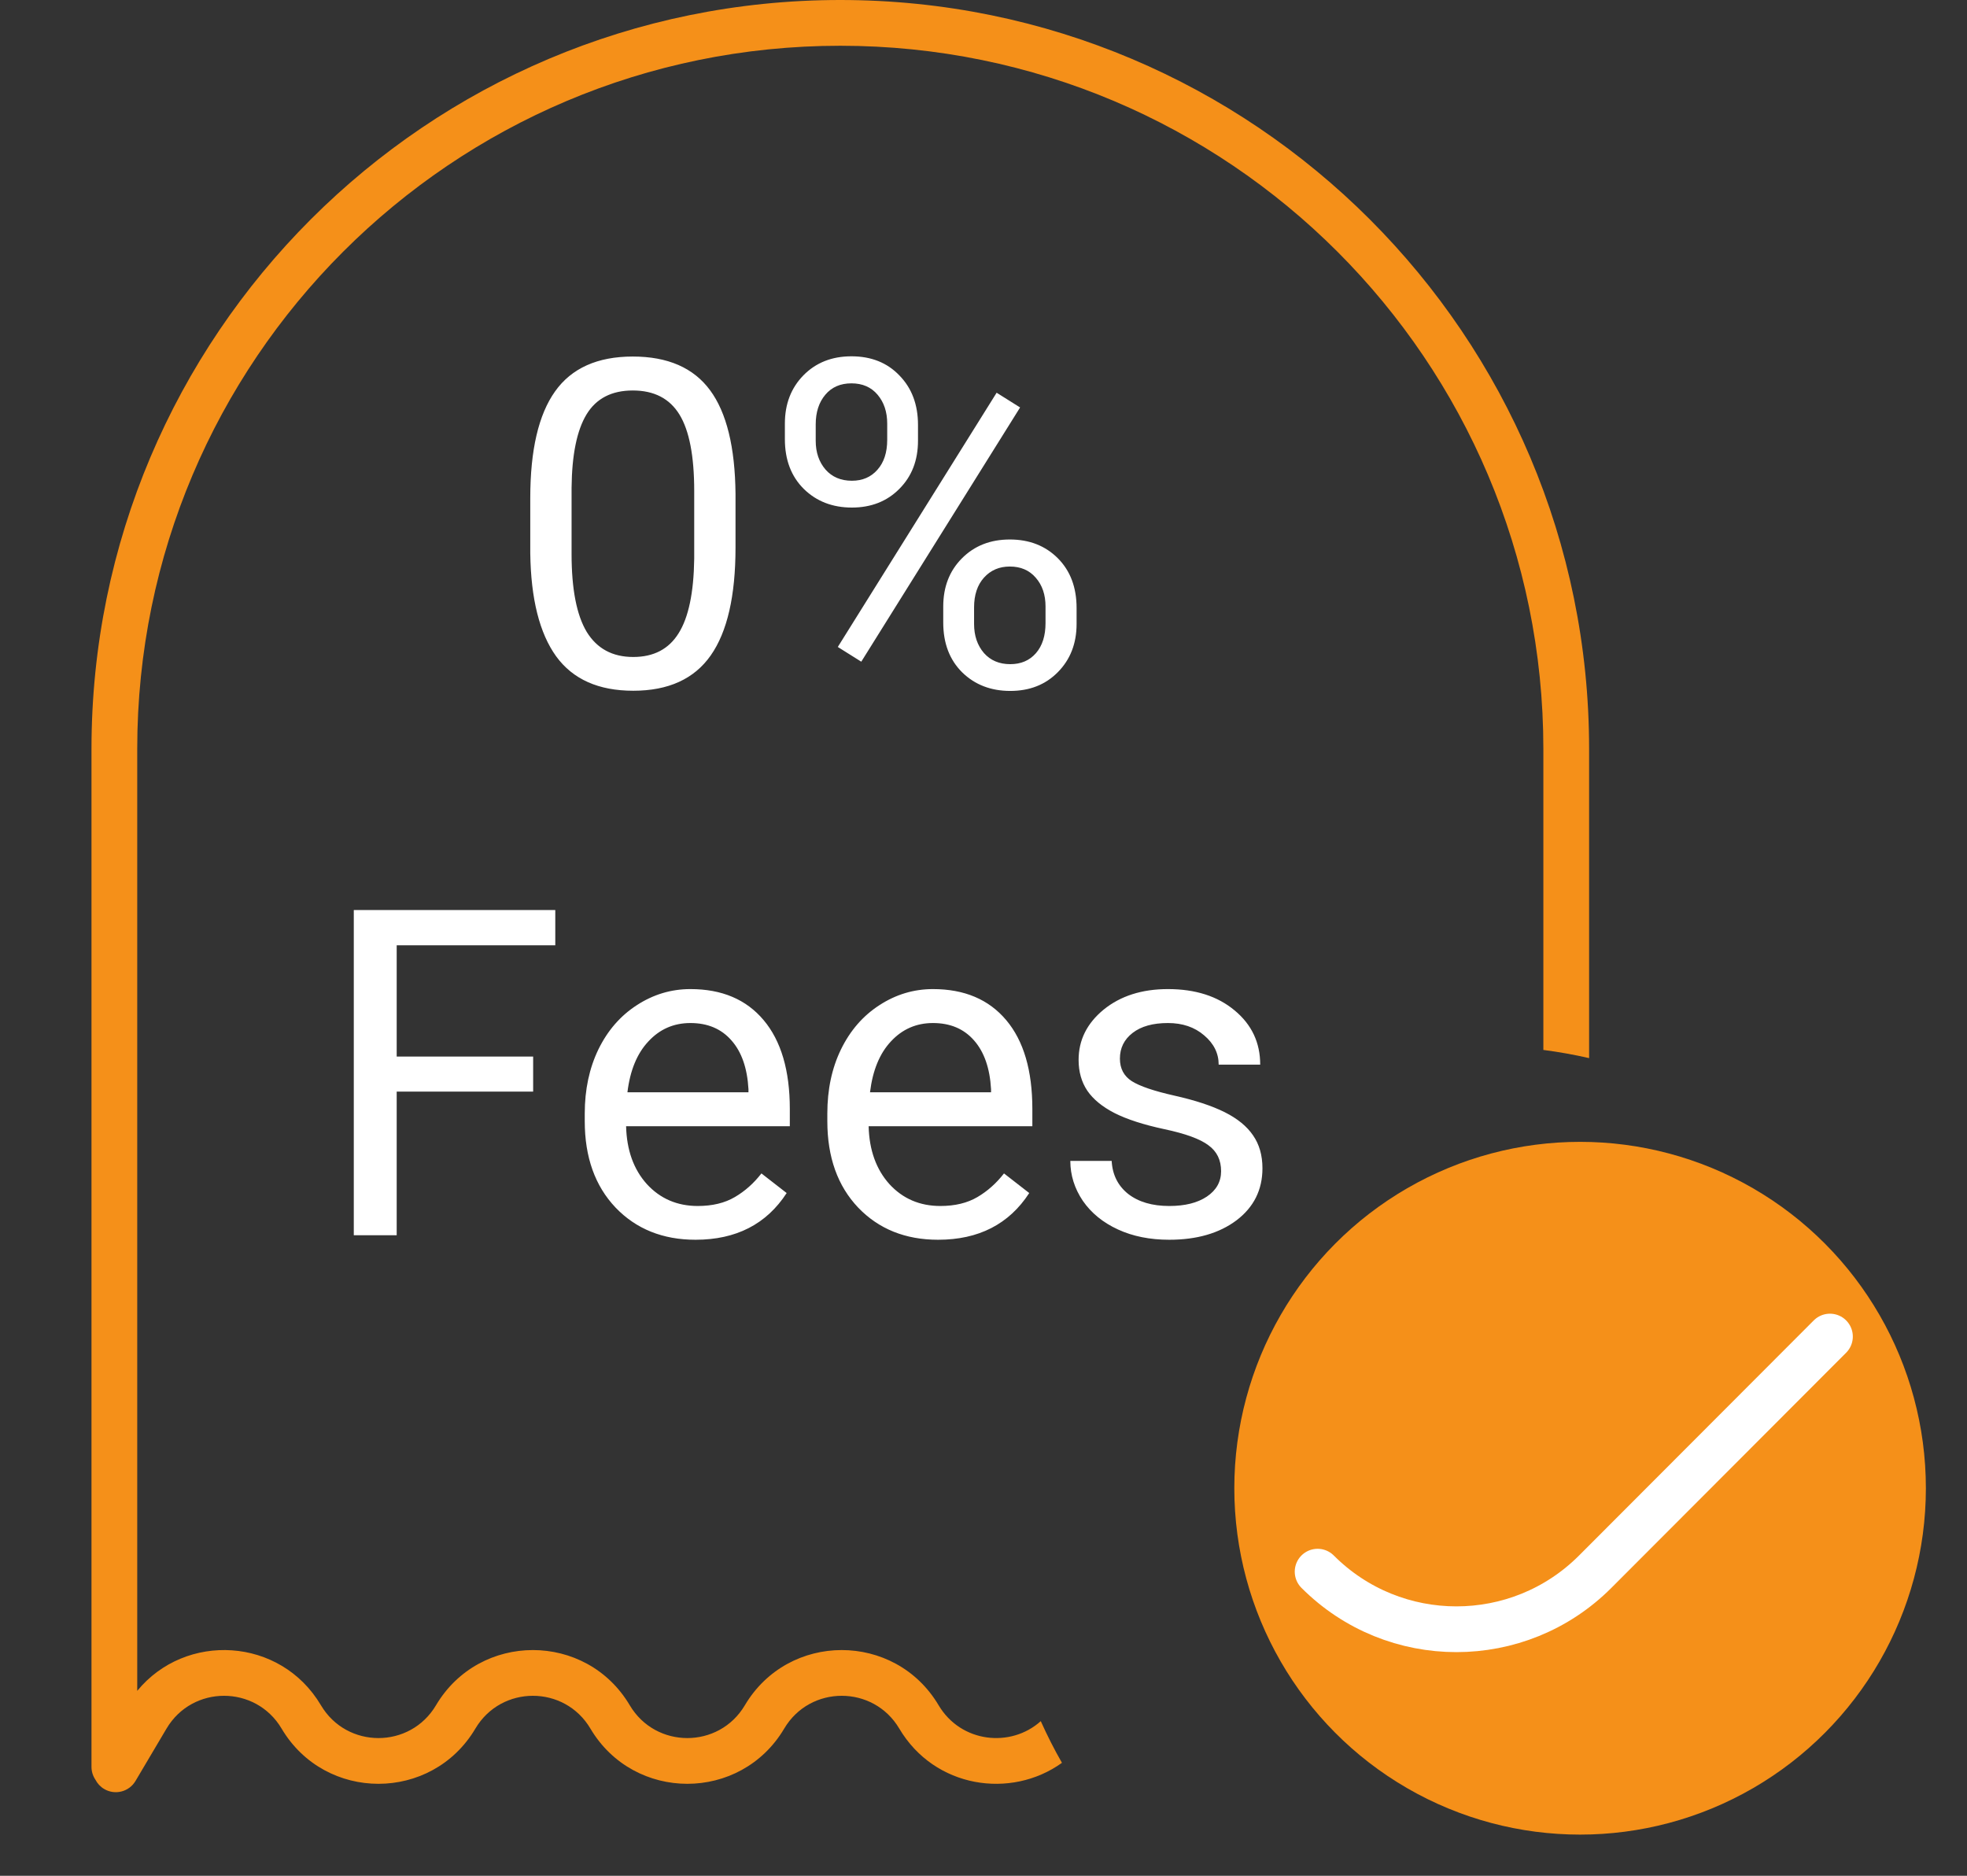 <svg width="43" height="41" viewBox="0 0 43 41" fill="none" xmlns="http://www.w3.org/2000/svg">
<rect x="0" y="0" width="43" height="41" fill="#333333" stroke="none"/>
<path fill-rule="evenodd" clip-rule="evenodd" d="M18.369 1C9.881 1 3 7.881 3 16.369V36.958C4.054 35.672 6.129 35.777 7.016 37.273C7.582 38.229 8.965 38.229 9.531 37.273C10.485 35.664 12.814 35.664 13.767 37.273C14.334 38.229 15.717 38.229 16.283 37.273C17.236 35.664 19.565 35.664 20.519 37.273C21.006 38.094 22.096 38.21 22.752 37.62C22.892 37.932 23.046 38.236 23.215 38.531C22.099 39.333 20.43 39.084 19.659 37.783C19.093 36.827 17.709 36.827 17.143 37.783C16.19 39.392 13.861 39.392 12.907 37.783C12.341 36.827 10.958 36.827 10.392 37.783C9.438 39.392 7.109 39.392 6.156 37.783C5.589 36.827 4.206 36.827 3.64 37.783L2.962 38.928C2.821 39.165 2.514 39.244 2.277 39.103C2.192 39.053 2.128 38.981 2.086 38.9C2.032 38.82 2 38.723 2 38.619V16.369C2 7.329 9.329 0 18.369 0C27.41 0 34.739 7.329 34.739 16.369V23.128C34.411 23.053 34.078 22.993 33.739 22.949V16.369C33.739 7.881 26.858 1 18.369 1Z" fill="#F59019"/>
<ellipse cx="34.542" cy="32.529" rx="7.559" ry="7.571" fill="#F59019"/>
<path d="M28.804 34.353V34.353C30.479 36.031 33.198 36.031 34.873 34.353L40.004 29.214" stroke="white" stroke-linecap="round" stroke-linejoin="round"/>
<path d="M16.079 11.968C16.079 13.026 15.898 13.812 15.537 14.326C15.176 14.841 14.611 15.098 13.843 15.098C13.084 15.098 12.523 14.847 12.158 14.346C11.794 13.841 11.605 13.089 11.592 12.09V10.884C11.592 9.839 11.773 9.062 12.134 8.555C12.495 8.047 13.062 7.793 13.833 7.793C14.598 7.793 15.161 8.039 15.523 8.53C15.884 9.019 16.069 9.774 16.079 10.796V11.968ZM15.176 10.732C15.176 9.967 15.068 9.411 14.854 9.062C14.639 8.711 14.299 8.535 13.833 8.535C13.371 8.535 13.034 8.709 12.822 9.058C12.611 9.406 12.502 9.941 12.495 10.664V12.109C12.495 12.878 12.606 13.446 12.827 13.813C13.052 14.178 13.39 14.36 13.843 14.36C14.289 14.36 14.619 14.188 14.834 13.843C15.052 13.498 15.166 12.954 15.176 12.212V10.732ZM17.158 9.258C17.158 8.831 17.293 8.48 17.564 8.203C17.837 7.926 18.187 7.788 18.613 7.788C19.046 7.788 19.396 7.928 19.663 8.208C19.933 8.485 20.068 8.844 20.068 9.287V9.634C20.068 10.063 19.932 10.415 19.658 10.688C19.388 10.959 19.043 11.094 18.623 11.094C18.2 11.094 17.85 10.959 17.573 10.688C17.297 10.415 17.158 10.052 17.158 9.6V9.258ZM17.832 9.634C17.832 9.888 17.904 10.098 18.047 10.264C18.19 10.426 18.382 10.508 18.623 10.508C18.854 10.508 19.04 10.428 19.18 10.269C19.323 10.109 19.395 9.891 19.395 9.614V9.258C19.395 9.004 19.325 8.794 19.185 8.628C19.045 8.462 18.854 8.379 18.613 8.379C18.372 8.379 18.182 8.462 18.042 8.628C17.902 8.794 17.832 9.01 17.832 9.277V9.634ZM20.62 13.257C20.62 12.83 20.755 12.48 21.025 12.207C21.299 11.93 21.649 11.792 22.075 11.792C22.502 11.792 22.852 11.929 23.125 12.202C23.398 12.476 23.535 12.838 23.535 13.291V13.638C23.535 14.064 23.398 14.416 23.125 14.692C22.855 14.966 22.508 15.102 22.085 15.102C21.662 15.102 21.312 14.967 21.035 14.697C20.759 14.424 20.62 14.061 20.62 13.608V13.257ZM21.294 13.638C21.294 13.895 21.366 14.106 21.509 14.273C21.652 14.435 21.844 14.517 22.085 14.517C22.319 14.517 22.506 14.437 22.646 14.277C22.787 14.115 22.856 13.895 22.856 13.618V13.257C22.856 13 22.785 12.79 22.642 12.627C22.502 12.464 22.313 12.383 22.075 12.383C21.844 12.383 21.655 12.464 21.509 12.627C21.366 12.787 21.294 13.003 21.294 13.276V13.638ZM18.828 14.463L18.315 14.141L21.787 8.584L22.3 8.906L18.828 14.463ZM11.655 23.86H8.672V27H7.734V19.891H12.139V20.662H8.672V23.094H11.655V23.86ZM15.205 27.098C14.489 27.098 13.906 26.863 13.457 26.395C13.008 25.922 12.783 25.293 12.783 24.505V24.339C12.783 23.815 12.883 23.348 13.081 22.938C13.283 22.524 13.563 22.202 13.921 21.971C14.282 21.736 14.673 21.619 15.093 21.619C15.78 21.619 16.314 21.845 16.694 22.298C17.075 22.75 17.266 23.398 17.266 24.241V24.617H13.687C13.7 25.138 13.851 25.56 14.141 25.882C14.434 26.201 14.805 26.36 15.254 26.36C15.573 26.36 15.843 26.295 16.064 26.165C16.286 26.035 16.48 25.862 16.645 25.648L17.197 26.077C16.755 26.758 16.09 27.098 15.205 27.098ZM15.093 22.361C14.728 22.361 14.422 22.495 14.175 22.762C13.927 23.025 13.774 23.396 13.716 23.875H16.362V23.807C16.336 23.348 16.213 22.993 15.991 22.742C15.77 22.488 15.47 22.361 15.093 22.361ZM20.508 27.098C19.792 27.098 19.209 26.863 18.76 26.395C18.311 25.922 18.086 25.293 18.086 24.505V24.339C18.086 23.815 18.185 23.348 18.384 22.938C18.586 22.524 18.866 22.202 19.224 21.971C19.585 21.736 19.976 21.619 20.395 21.619C21.082 21.619 21.616 21.845 21.997 22.298C22.378 22.75 22.568 23.398 22.568 24.241V24.617H18.989C19.002 25.138 19.154 25.56 19.443 25.882C19.736 26.201 20.107 26.36 20.557 26.36C20.876 26.36 21.146 26.295 21.367 26.165C21.588 26.035 21.782 25.862 21.948 25.648L22.5 26.077C22.057 26.758 21.393 27.098 20.508 27.098ZM20.395 22.361C20.031 22.361 19.725 22.495 19.477 22.762C19.23 23.025 19.077 23.396 19.019 23.875H21.665V23.807C21.639 23.348 21.515 22.993 21.294 22.742C21.073 22.488 20.773 22.361 20.395 22.361ZM26.694 25.599C26.694 25.355 26.602 25.166 26.416 25.032C26.234 24.895 25.913 24.778 25.454 24.681C24.998 24.583 24.635 24.466 24.365 24.329C24.098 24.192 23.9 24.03 23.77 23.841C23.643 23.652 23.579 23.427 23.579 23.167C23.579 22.734 23.761 22.368 24.126 22.068C24.494 21.769 24.963 21.619 25.532 21.619C26.131 21.619 26.616 21.774 26.987 22.083C27.362 22.392 27.549 22.788 27.549 23.27H26.641C26.641 23.022 26.535 22.809 26.323 22.63C26.115 22.451 25.851 22.361 25.532 22.361C25.203 22.361 24.946 22.433 24.761 22.576C24.575 22.719 24.482 22.907 24.482 23.138C24.482 23.356 24.569 23.52 24.741 23.631C24.914 23.741 25.225 23.847 25.674 23.948C26.126 24.049 26.492 24.17 26.773 24.31C27.052 24.45 27.259 24.619 27.393 24.817C27.529 25.013 27.598 25.252 27.598 25.535C27.598 26.007 27.409 26.386 27.031 26.673C26.654 26.956 26.164 27.098 25.561 27.098C25.138 27.098 24.764 27.023 24.439 26.873C24.113 26.723 23.857 26.515 23.672 26.248C23.49 25.978 23.398 25.686 23.398 25.374H24.302C24.318 25.677 24.439 25.918 24.663 26.097C24.891 26.273 25.19 26.36 25.561 26.36C25.903 26.36 26.177 26.292 26.382 26.155C26.59 26.015 26.694 25.83 26.694 25.599Z" fill="white"/>
</svg>
